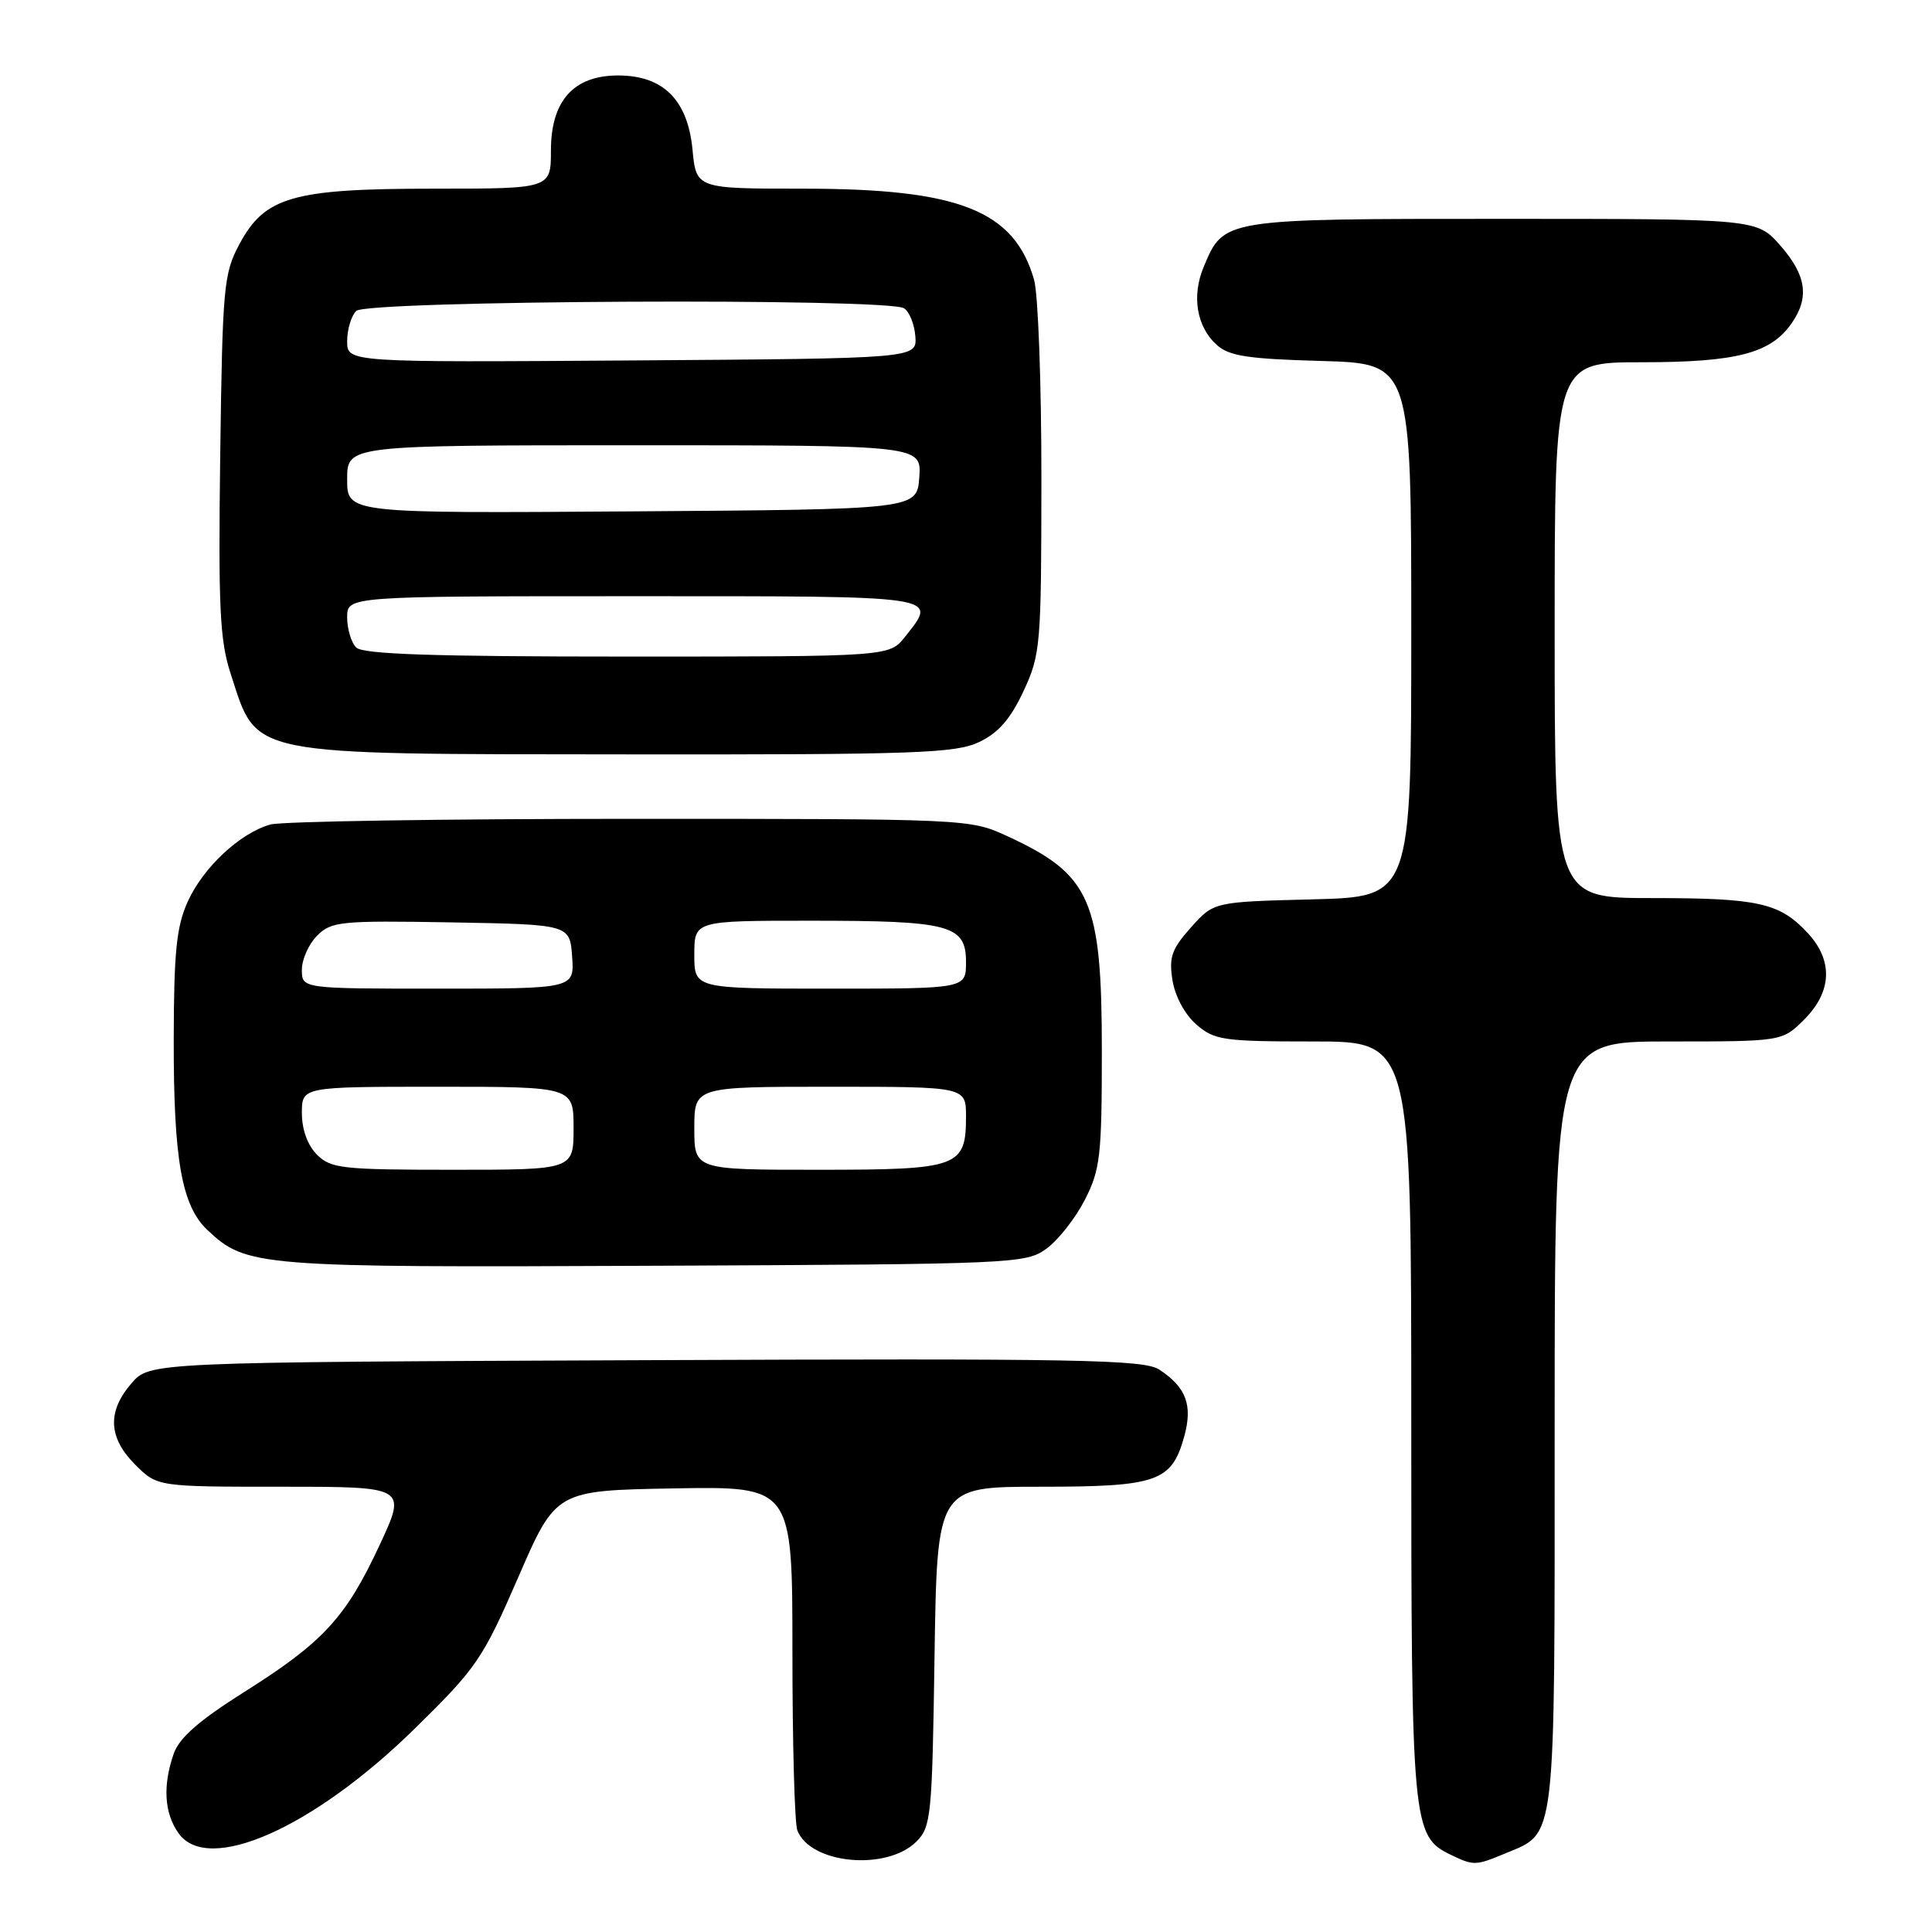 <?xml version="1.0" encoding="UTF-8" standalone="no"?>
<!DOCTYPE svg PUBLIC "-//W3C//DTD SVG 1.1//EN" "http://www.w3.org/Graphics/SVG/1.1/DTD/svg11.dtd" >
<svg xmlns="http://www.w3.org/2000/svg" xmlns:xlink="http://www.w3.org/1999/xlink" version="1.1" viewBox="0 0 256 256">
 <g >
 <path fill="currentColor"
d=" M 121.44 244.01 C 123.38 242.07 123.52 240.59 123.83 219.47 C 124.17 197.00 124.17 197.00 137.86 197.00 C 153.36 197.00 155.26 196.34 156.92 190.33 C 158.06 186.19 157.18 183.82 153.61 181.48 C 151.58 180.15 143.02 179.99 85.56 180.23 C 19.83 180.50 19.83 180.50 17.41 183.31 C 14.18 187.06 14.35 190.50 17.92 194.08 C 20.85 197.00 20.85 197.00 37.37 197.00 C 53.90 197.00 53.90 197.00 50.29 204.75 C 45.82 214.36 42.80 217.63 32.31 224.23 C 26.37 227.98 23.75 230.27 23.02 232.37 C 21.55 236.59 21.76 240.22 23.64 242.89 C 27.52 248.44 41.48 242.26 54.96 229.05 C 63.17 220.99 63.96 219.84 68.67 209.00 C 73.66 197.50 73.66 197.50 89.33 197.22 C 105.00 196.95 105.00 196.95 105.00 218.89 C 105.00 230.96 105.29 241.60 105.65 242.53 C 107.37 247.00 117.49 247.95 121.44 244.01 Z  M 199.40 245.61 C 206.27 242.73 206.00 245.08 206.00 188.78 C 206.00 138.00 206.00 138.00 221.08 138.00 C 236.15 138.00 236.15 138.00 239.08 135.08 C 242.75 131.40 242.92 127.28 239.54 123.64 C 235.82 119.63 233.03 119.00 218.93 119.00 C 206.00 119.00 206.00 119.00 206.00 83.50 C 206.00 48.00 206.00 48.00 217.53 48.00 C 230.08 48.00 234.60 46.83 237.37 42.88 C 239.79 39.43 239.37 36.49 235.90 32.53 C 232.79 29.00 232.79 29.00 199.12 29.00 C 161.94 29.00 162.17 28.96 159.49 35.38 C 157.88 39.22 158.56 43.29 161.21 45.69 C 162.85 47.18 165.33 47.56 175.10 47.83 C 187.00 48.17 187.00 48.17 187.00 83.50 C 187.00 118.84 187.00 118.84 173.92 119.17 C 160.83 119.50 160.83 119.50 157.81 122.89 C 155.25 125.75 154.87 126.84 155.36 129.89 C 155.70 132.01 157.00 134.43 158.52 135.75 C 160.92 137.83 162.07 138.00 174.06 138.00 C 187.00 138.00 187.00 138.00 187.00 188.10 C 187.00 242.17 187.10 243.29 192.30 245.80 C 195.25 247.22 195.55 247.22 199.40 245.61 Z  M 138.68 165.44 C 140.23 164.31 142.51 161.40 143.75 158.98 C 145.79 154.98 146.00 153.17 146.00 139.25 C 146.00 119.23 144.53 115.89 133.46 110.79 C 128.52 108.51 128.28 108.50 83.50 108.50 C 58.75 108.50 37.30 108.84 35.83 109.25 C 31.81 110.38 26.94 114.92 24.88 119.46 C 23.38 122.77 23.04 126.09 23.02 137.81 C 23.00 153.72 24.08 159.78 27.50 163.00 C 32.66 167.85 34.13 167.96 86.68 167.72 C 134.56 167.51 135.93 167.45 138.68 165.44 Z  M 129.73 98.33 C 132.30 97.11 133.89 95.28 135.62 91.58 C 137.88 86.71 137.98 85.57 137.99 63.49 C 138.00 50.84 137.56 38.95 137.02 37.07 C 134.39 27.88 127.08 25.00 106.45 25.00 C 92.25 25.00 92.25 25.00 91.76 19.81 C 91.12 13.23 87.88 10.00 81.90 10.00 C 76.00 10.00 73.00 13.36 73.00 19.95 C 73.00 25.00 73.00 25.00 57.52 25.00 C 38.77 25.00 35.09 26.05 31.71 32.38 C 29.64 36.24 29.48 38.00 29.18 60.29 C 28.92 80.56 29.12 84.86 30.57 89.29 C 34.16 100.31 32.19 99.91 83.35 99.96 C 121.40 100.00 126.59 99.81 129.73 98.33 Z  M 42.00 153.00 C 40.76 151.76 40.00 149.67 40.00 147.50 C 40.00 144.00 40.00 144.00 58.00 144.00 C 76.00 144.00 76.00 144.00 76.00 149.50 C 76.00 155.00 76.00 155.00 60.00 155.00 C 45.33 155.00 43.83 154.83 42.00 153.00 Z  M 92.00 149.50 C 92.00 144.00 92.00 144.00 110.00 144.00 C 128.00 144.00 128.00 144.00 128.00 147.93 C 128.00 154.66 127.06 155.00 108.43 155.00 C 92.00 155.00 92.00 155.00 92.00 149.50 Z  M 40.00 128.50 C 40.00 127.12 40.91 125.09 42.03 123.97 C 43.91 122.09 45.12 121.97 59.78 122.22 C 75.50 122.50 75.50 122.50 75.81 126.75 C 76.11 131.00 76.11 131.00 58.06 131.00 C 40.00 131.00 40.00 131.00 40.00 128.50 Z  M 92.00 126.50 C 92.00 122.00 92.00 122.00 107.43 122.00 C 125.90 122.00 128.00 122.56 128.00 127.48 C 128.00 131.00 128.00 131.00 110.00 131.00 C 92.00 131.00 92.00 131.00 92.00 126.50 Z  M 47.20 85.80 C 46.54 85.14 46.00 83.34 46.00 81.80 C 46.00 79.00 46.00 79.00 84.00 79.00 C 125.23 79.00 124.26 78.86 119.93 84.37 C 117.85 87.00 117.85 87.00 83.13 87.00 C 57.45 87.00 48.09 86.69 47.20 85.80 Z  M 46.00 63.51 C 46.00 59.00 46.00 59.00 84.06 59.00 C 122.11 59.00 122.11 59.00 121.81 63.25 C 121.50 67.50 121.50 67.50 83.75 67.76 C 46.00 68.02 46.00 68.02 46.00 63.51 Z  M 46.00 45.21 C 46.00 43.67 46.54 41.86 47.20 41.20 C 48.60 39.80 117.61 39.46 119.79 40.85 C 120.50 41.30 121.17 42.98 121.29 44.58 C 121.50 47.50 121.50 47.50 83.75 47.76 C 46.00 48.02 46.00 48.02 46.00 45.21 Z "/>
</g>
</svg>